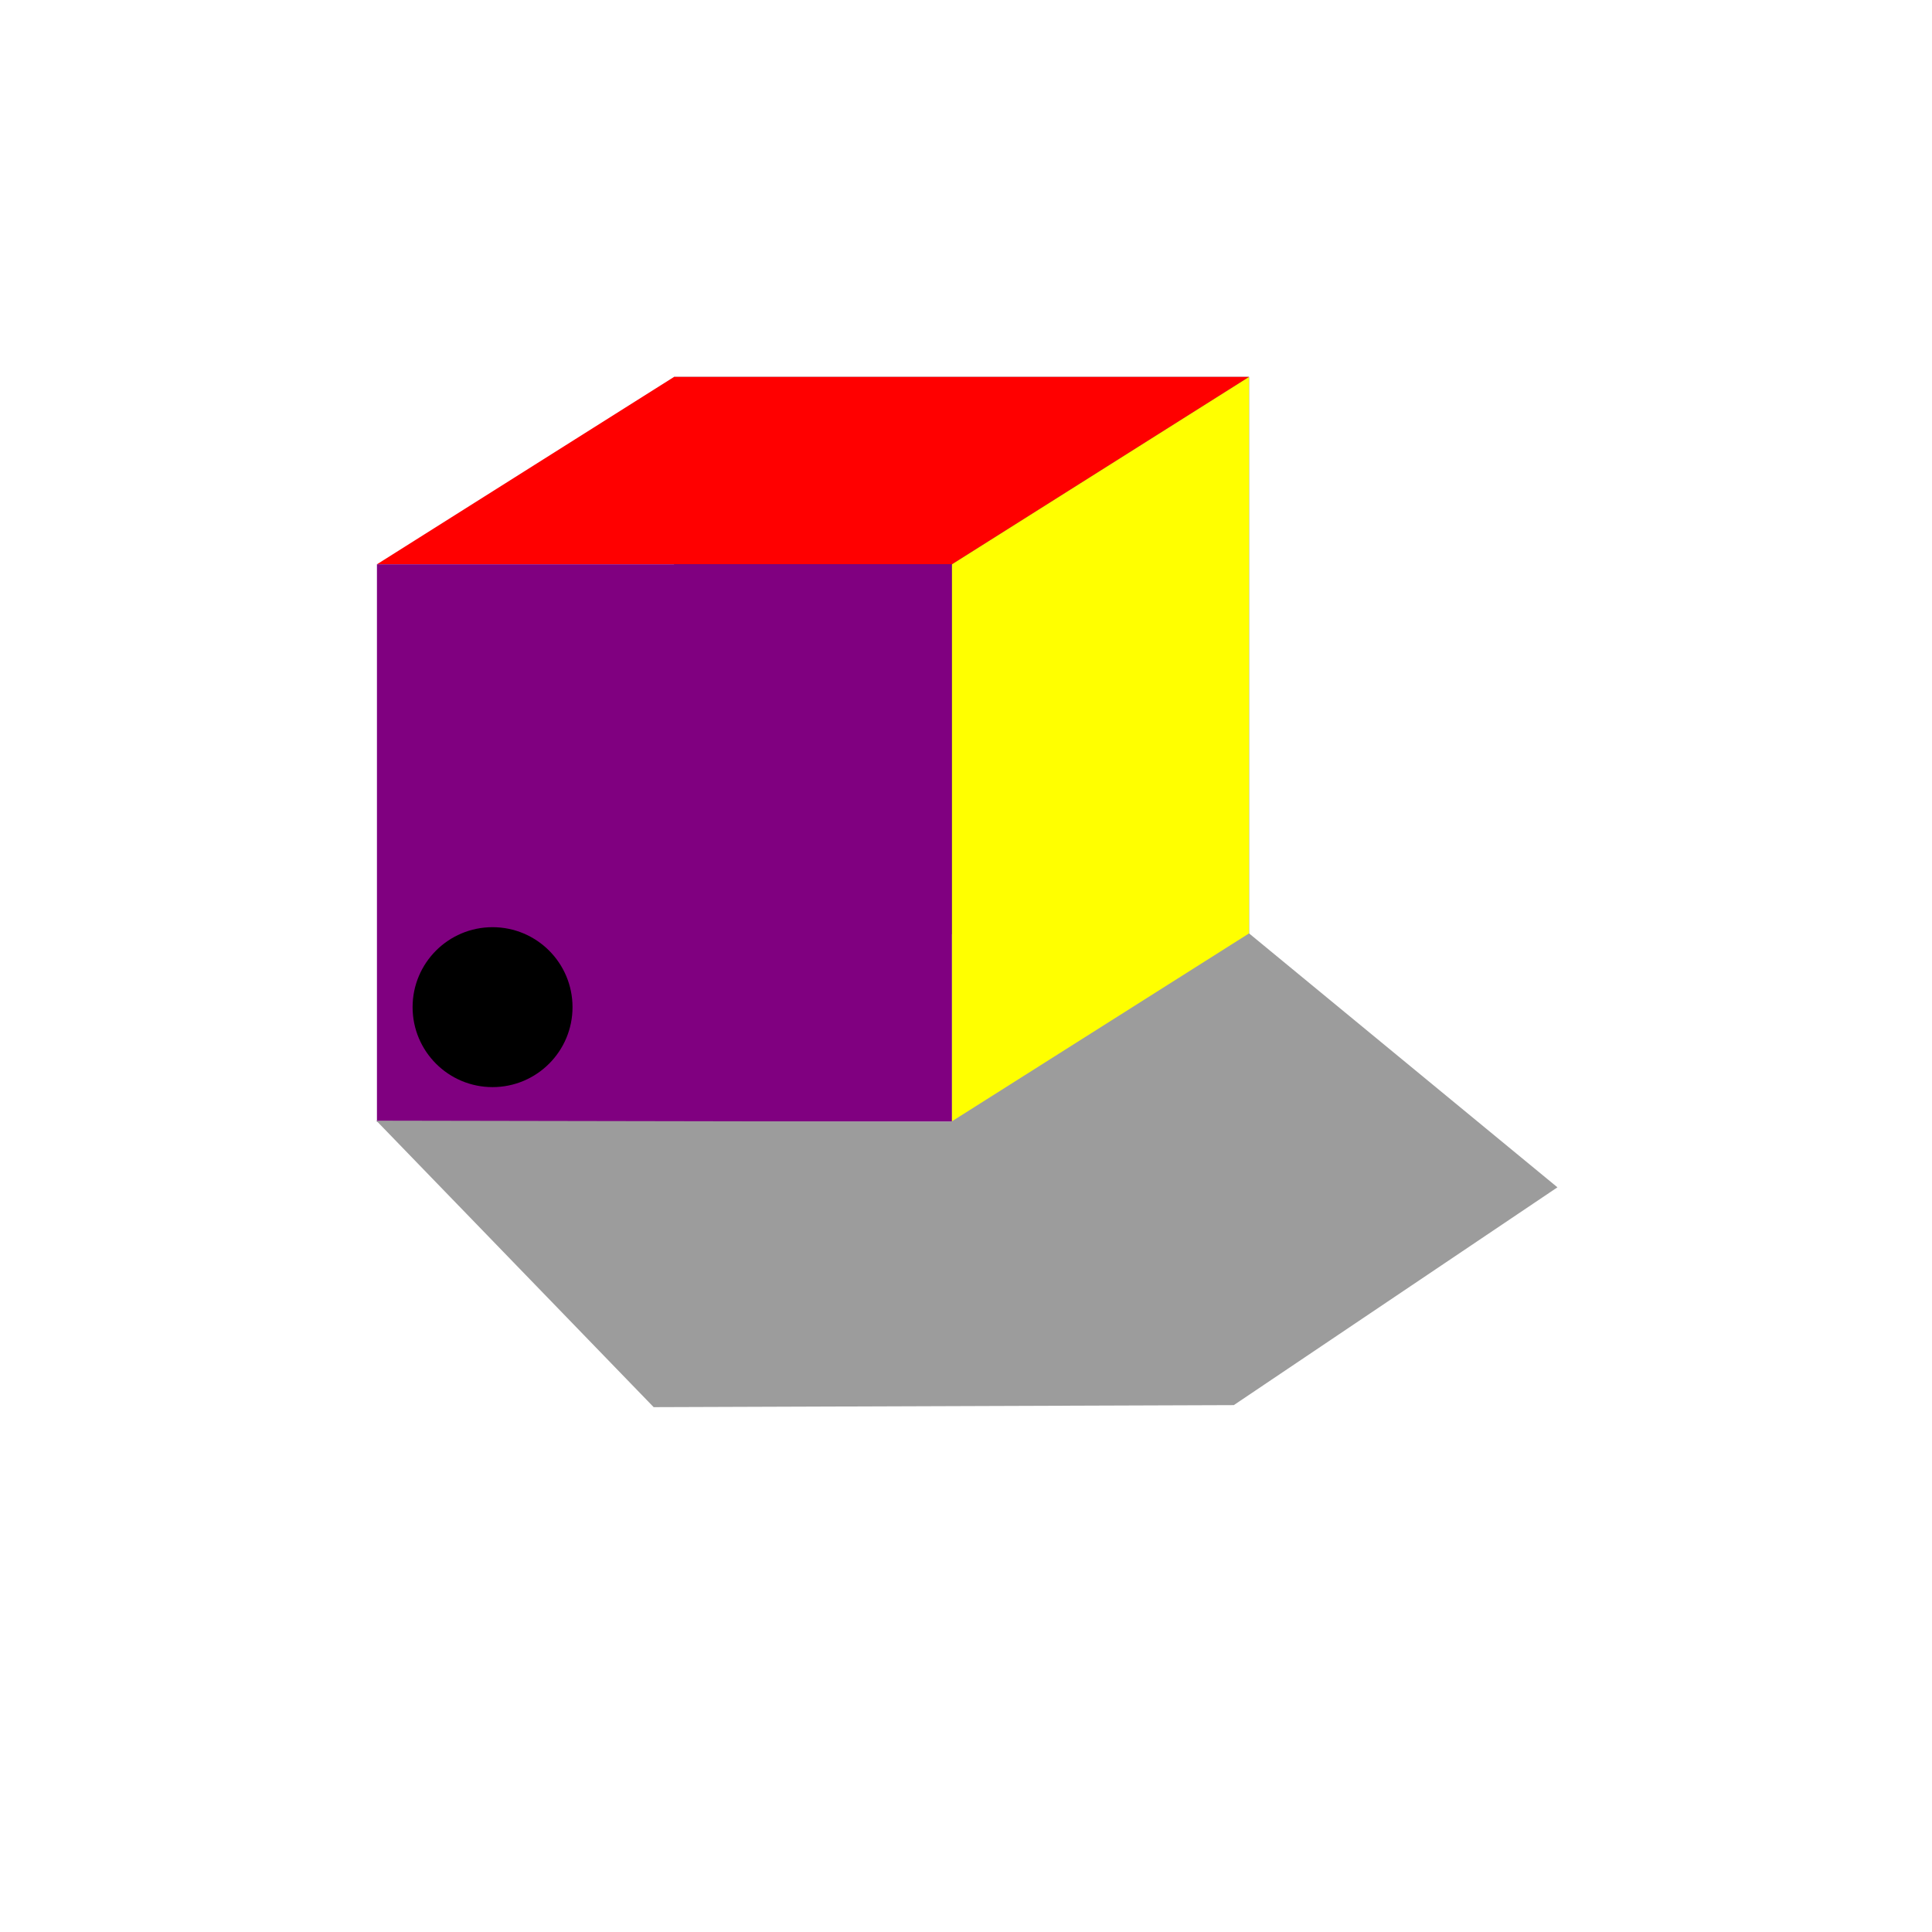 <?xml version="1.0" encoding="UTF-8" standalone="no"?>
<!-- Created with Inkscape (http://www.inkscape.org/) -->

<svg
   width="108mm"
   height="108mm"
   viewBox="0 0 108 108"
   version="1.1"
   id="svg1"
   inkscape:version="1.4 (e7c3feb100, 2024-10-09)"
   sodipodi:docname="pointspace-logo-foreground.svg"
   xmlns:inkscape="http://www.inkscape.org/namespaces/inkscape"
   xmlns:sodipodi="http://sodipodi.sourceforge.net/DTD/sodipodi-0.dtd"
   xmlns="http://www.w3.org/2000/svg"
   xmlns:svg="http://www.w3.org/2000/svg">
  <sodipodi:namedview
     id="namedview1"
     pagecolor="#505050"
     bordercolor="#ffffff"
     borderopacity="1"
     inkscape:showpageshadow="0"
     inkscape:pageopacity="0"
     inkscape:pagecheckerboard="1"
     inkscape:deskcolor="#505050"
     inkscape:document-units="mm"
     inkscape:zoom="0.692921"
     inkscape:cx="282.86053"
     inkscape:cy="121.22594"
     inkscape:window-width="1281"
     inkscape:window-height="761"
     inkscape:window-x="0"
     inkscape:window-y="0"
     inkscape:window-maximized="1"
     inkscape:current-layer="svg1" />
  <defs
     id="defs1">
    <inkscape:perspective
       sodipodi:type="inkscape:persp3d"
       inkscape:vp_x="51.749739 : 32.642475 : 0"
       inkscape:vp_y="-7.6990248e-14 : 377.5563 : 0"
       inkscape:vp_z="-91.354734 : -1.0078364e-14 : 0"
       inkscape:persp3d-origin="72.655846 : 53.739276 : 1"
       id="perspective32" />
    <filter
       y="-0.001"
       height="1.002"
       inkscape:menu-tooltip="Darkens the edge with an inner blur and adds a flexible glow"
       inkscape:menu="Shadows and Glows"
       inkscape:label="Dark and Glow"
       style="color-interpolation-filters:sRGB"
       id="filter98"
       x="-0.001"
       width="1.002">
      <feGaussianBlur
         stdDeviation="0.059"
         result="result6"
         id="feGaussianBlur97" />
      <feComposite
         result="result8"
         in="SourceGraphic"
         operator="atop"
         in2="result6"
         id="feComposite97" />
      <feComposite
         result="result9"
         operator="over"
         in2="SourceAlpha"
         in="result8"
         id="feComposite98" />
      <feColorMatrix
         values="1 0 0 0 0 0 1 0 0 0 0 0 1 0 0 0 0 0 1 0 "
         result="result10"
         id="feColorMatrix98" />
      <feBlend
         in="result10"
         mode="normal"
         in2="result6"
         id="feBlend98" />
    </filter>
  </defs>
  <g
     inkscape:label="Camada 1"
     inkscape:groupmode="layer"
     id="layer1">
    <rect
       style="fill:#ffffff;fill-opacity:1;stroke-width:4.566"
       id="rect1"
       width="108"
       height="108"
       x="0"
       y="0" />
  </g>
  <g
     inkscape:groupmode="layer"
     id="layer2"
     inkscape:label="Camada 2"
     transform="matrix(0.298,0,0,0.298,1.644,-2.823)"
     inkscape:transform-center-x="40.845154"
     inkscape:transform-center-y="-25.940548">
    <g
       sodipodi:type="inkscape:box3d"
       id="g32"
       style="fill:#000000;filter:url(#filter98)"
       inkscape:perspectiveID="#perspective32"
       inkscape:corner0="-0.056056142 : 0.092811888 : 0 : 1"
       inkscape:corner7="-0.37662926 : 0.010367013 : 0.3514999 : 1"
       transform="matrix(1.28,0,0,1.153,12.815,-2.99)">
      <path
         sodipodi:type="inkscape:box3dside"
         id="path37"
         style="fill:#e9e9ff;fill-rule:evenodd;stroke:none;stroke-linejoin:round"
         inkscape:box3dsidetype="11"
         d="m 84.457,72.134 -43.535,30.484 0,90.678 43.535,-30.484 z"
         points="40.922,102.617 40.922,193.295 84.457,162.811 84.457,72.134 " />
      <path
         sodipodi:type="inkscape:box3dside"
         id="path32"
         style="fill:#353564;fill-rule:evenodd;stroke:none;stroke-linejoin:round"
         inkscape:box3dsidetype="6"
         d="m 168.725,72.134 v 90.678 l -84.268,0 0,-90.678 z"
         points="168.725,162.811 84.457,162.811 84.457,72.134 168.725,72.134 " />
      <path
         sodipodi:type="inkscape:box3dside"
         id="path36"
         style="fill:#afafde;fill-rule:evenodd;stroke:none;stroke-linejoin:round"
         inkscape:box3dsidetype="13"
         d="m 168.725,162.811 -43.535,30.484 H 40.922 l 43.535,-30.484 z"
         points="125.19,193.295 40.922,193.295 84.457,162.811 168.725,162.811 " />
      <path
         sodipodi:type="inkscape:box3dside"
         id="path33"
         style="fill:#ff0000;fill-rule:evenodd;stroke:none;stroke-width:10;stroke-linejoin:round;stroke-dasharray:none;stroke-opacity:1"
         inkscape:box3dsidetype="5"
         d="m 168.725,72.134 -43.535,30.484 H 40.922 L 84.457,72.134 Z"
         points="125.19,102.617 40.922,102.617 84.457,72.134 168.725,72.134 " />
      <path
         sodipodi:type="inkscape:box3dside"
         id="path35"
         style="fill:#800080;fill-rule:evenodd;stroke:none;stroke-width:10;stroke-linejoin:round;stroke-dasharray:none;stroke-opacity:1"
         inkscape:box3dsidetype="14"
         d="m 125.19,102.617 0,90.678 H 40.922 l 0,-90.678 z"
         points="125.19,193.295 40.922,193.295 40.922,102.617 125.19,102.617 " />
      <path
         sodipodi:type="inkscape:box3dside"
         id="path34"
         style="fill:#ffff00;fill-rule:evenodd;stroke:none;stroke-width:10;stroke-linejoin:round;stroke-dasharray:none;stroke-opacity:1"
         inkscape:box3dsidetype="3"
         d="m 168.725,72.134 -43.535,30.484 0,90.678 43.535,-30.484 z"
         points="125.19,102.617 125.19,193.295 168.725,162.811 168.725,72.134 " />
    </g>
    <circle
       style="opacity:1;fill:#000000;fill-opacity:1;stroke-width:0.361"
       id="path109"
       cx="86.88"
       cy="198.4"
       r="15" />
    <path
       style="fill:#9c9c9c;fill-opacity:1;stroke-width:0.263"
       d="m 65.077,219.693 107.869,0.191 55.844,-35.32 57.848,47.634 -60.712,40.857 -108.824,0.382 z"
       id="path1" />
  </g>
</svg>
